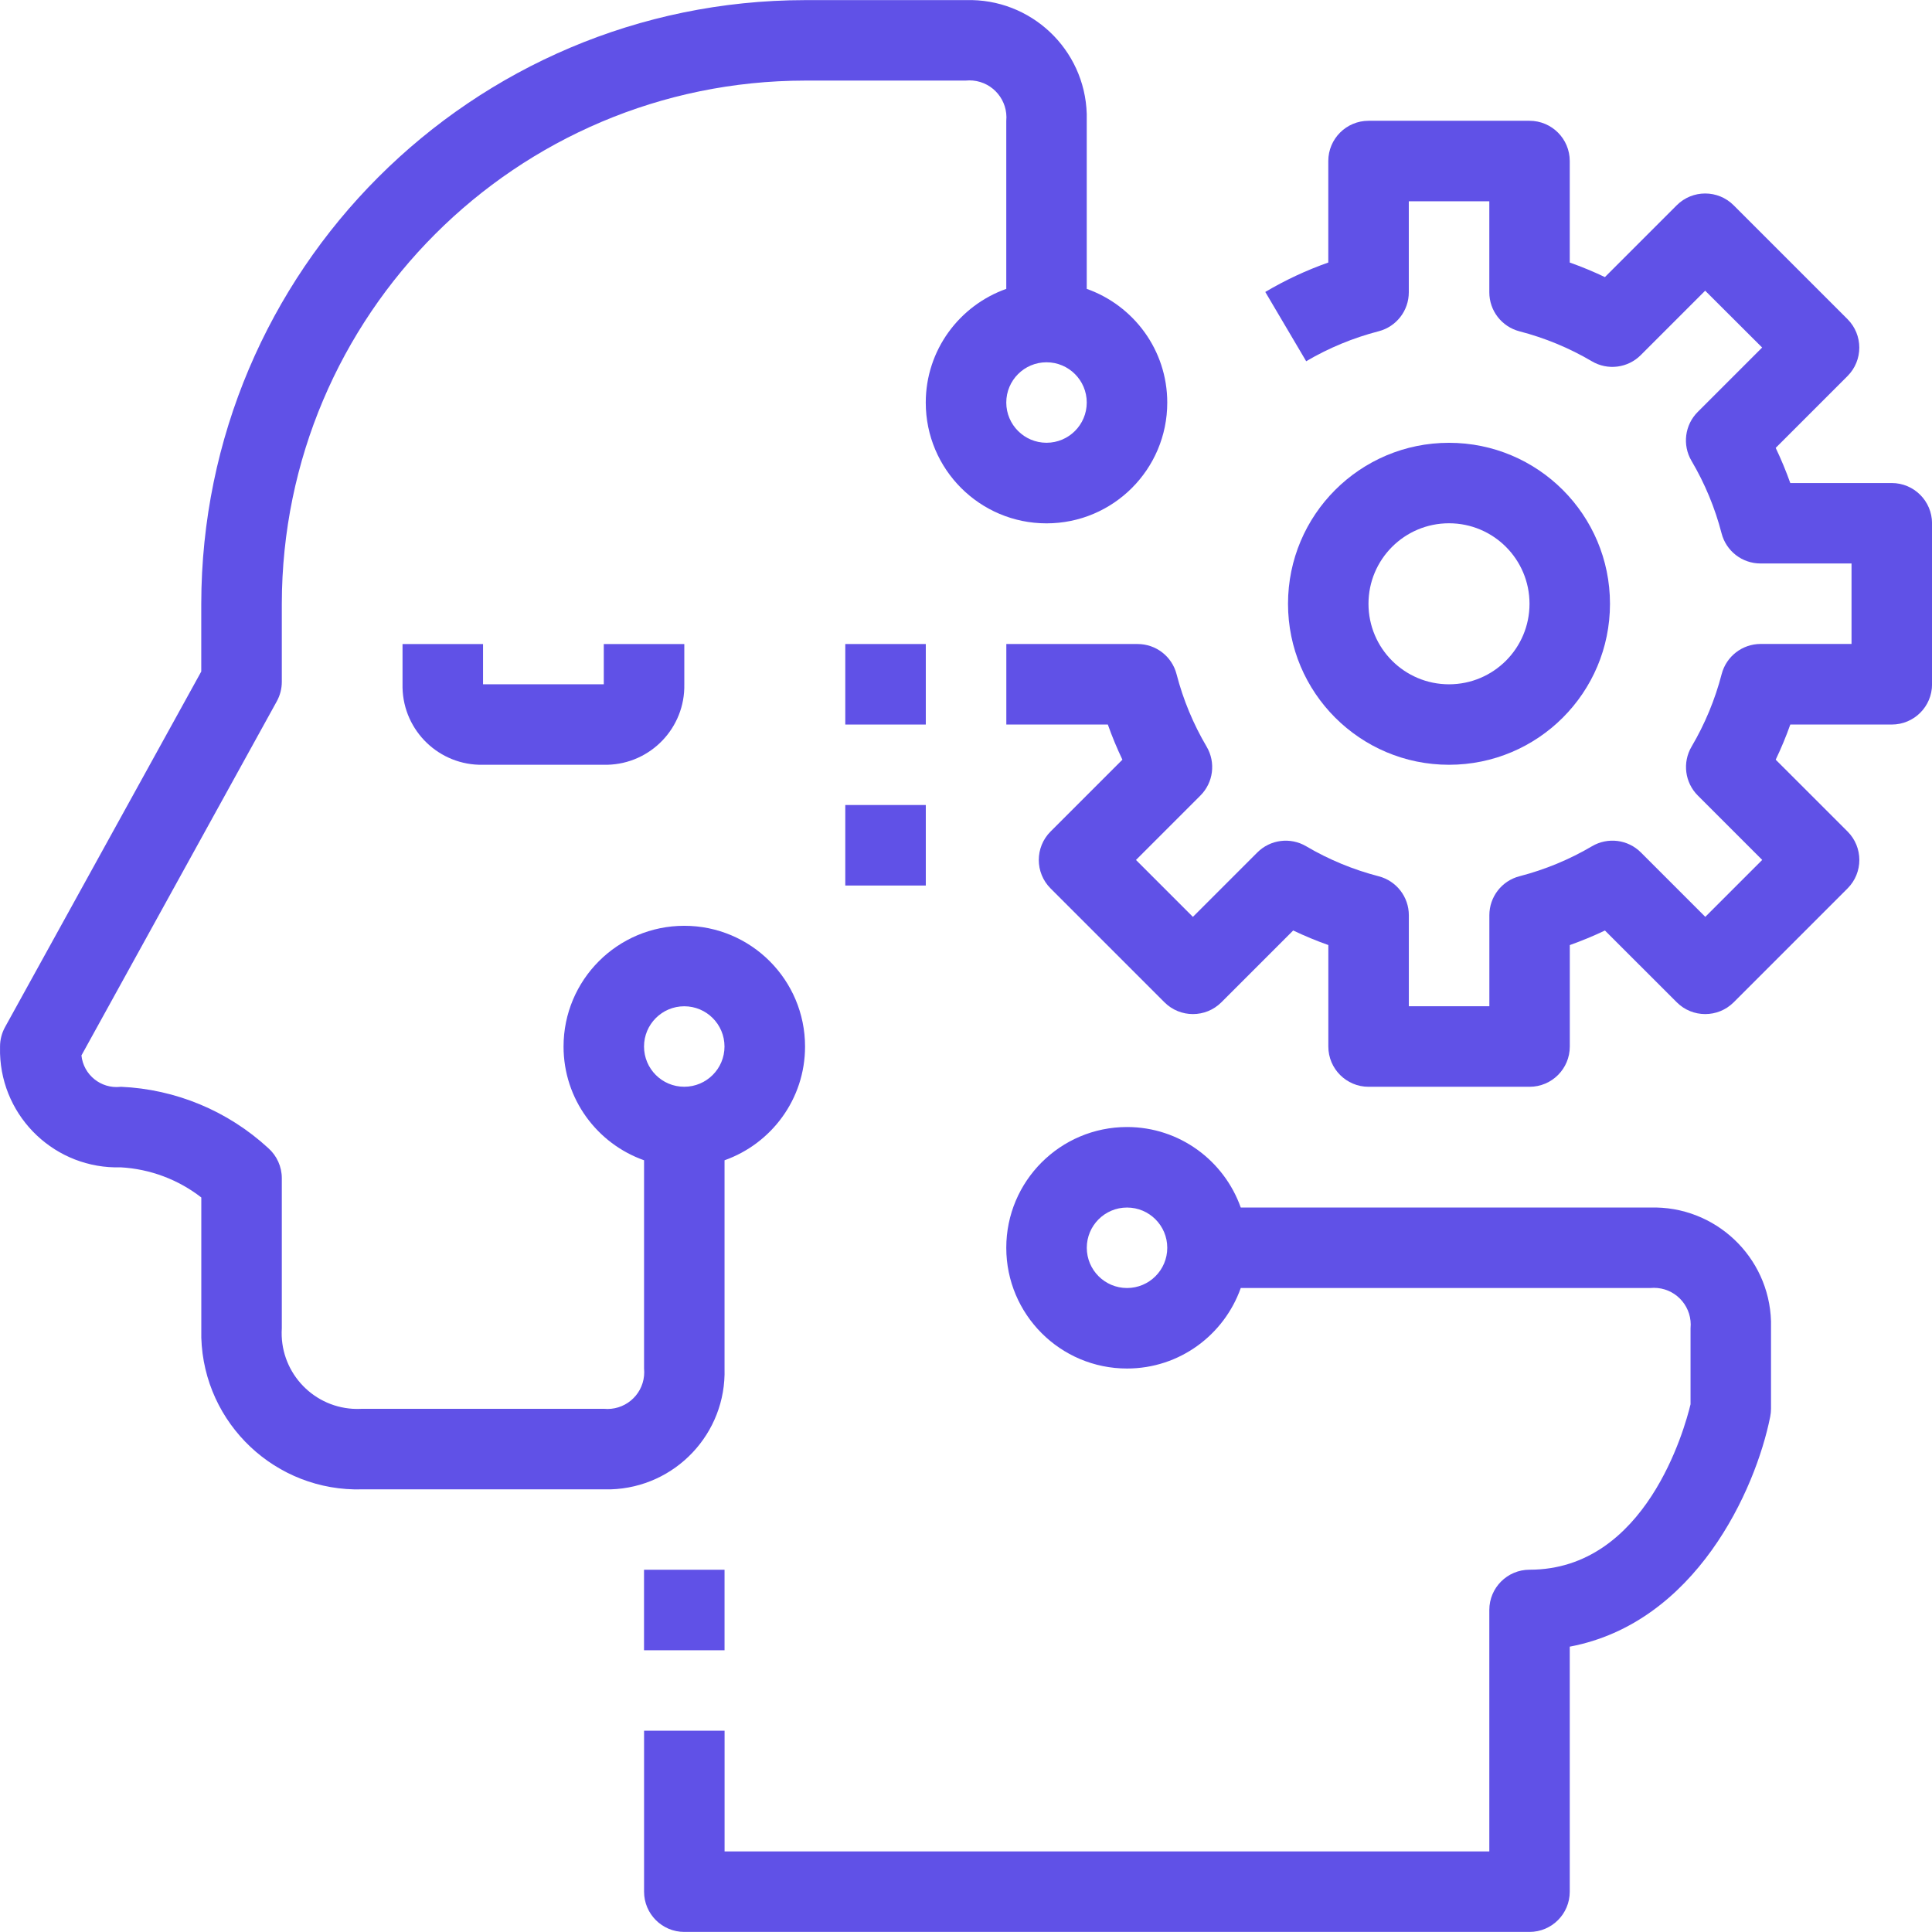 <?xml version="1.0" encoding="utf-8"?>
<!-- Generator: Adobe Illustrator 21.0.0, SVG Export Plug-In . SVG Version: 6.00 Build 0)  -->
<svg version="1.1" id="Capa_1" xmlns="http://www.w3.org/2000/svg" xmlns:xlink="http://www.w3.org/1999/xlink" x="0px" y="0px"
	 width="52px" height="52px" viewBox="181 371 52 52" enable-background="new 181 371 52 52" xml:space="preserve">
<g>
	<path fill="#6051E7" d="M200.501,407.834v-5.605c1.261-0.447,2.167-1.647,2.167-3.061c0-1.795-1.455-3.25-3.25-3.25
		s-3.25,1.455-3.25,3.25c0,1.414,0.905,2.614,2.167,3.061v5.605c0.006,0.064,0.006,0.129,0,0.194
		c-0.053,0.545-0.538,0.943-1.083,0.89h-6.5c-0.086,0.005-0.173,0.005-0.26,0c-1.125-0.072-1.979-1.042-1.907-2.167v-4.039
		c0-0.31-0.133-0.606-0.365-0.811c-1.087-1.001-2.492-1.586-3.968-1.65c-0.005,0.001-0.01,0.001-0.014,0.002
		c-0.522,0.055-0.991-0.323-1.046-0.846l5.259-9.533c0.088-0.16,0.134-0.34,0.134-0.523v-2.099
		c0.009-7.774,6.309-14.074,14.083-14.083h4.32c0.066-0.007,0.132-0.007,0.198-0.001c0.547,0.052,0.949,0.537,0.898,1.085v4.522
		c-1.261,0.447-2.167,1.647-2.167,3.061c0,1.795,1.455,3.25,3.25,3.25s3.25-1.455,3.25-3.25c0-1.414-0.905-2.614-2.167-3.061v-4.522
		c0.002-0.062,0.002-0.123,0-0.185c-0.051-1.744-1.506-3.116-3.25-3.065h-4.333c-8.97,0.01-16.239,7.279-16.25,16.25v1.821
		l-5.282,9.572c-0.088,0.16-0.134,0.34-0.134,0.523c-0.002,0.062-0.002,0.123,0,0.185c0.051,1.744,1.506,3.116,3.25,3.065
		c0.788,0.044,1.544,0.327,2.167,0.811v3.522c-0.002,0.083-0.002,0.166,0,0.249c0.069,2.325,2.009,4.153,4.333,4.085h6.5
		c0.062,0.002,0.123,0.002,0.185,0C199.18,411.033,200.552,409.578,200.501,407.834z M209.167,380.751
		c0.598,0,1.083,0.485,1.083,1.083s-0.485,1.083-1.083,1.083c-0.598,0-1.083-0.485-1.083-1.083S208.569,380.751,209.167,380.751z
		 M198.334,399.167c0-0.598,0.485-1.083,1.083-1.083c0.598,0,1.083,0.485,1.083,1.083s-0.485,1.083-1.083,1.083
		C198.819,400.251,198.334,399.766,198.334,399.167z"/>
	<path fill="#6051E7" d="M225.417,403.501h-11.022c-0.447-1.261-1.647-2.167-3.061-2.167c-1.795,0-3.25,1.455-3.25,3.25
		c0,1.795,1.455,3.25,3.25,3.25c1.414,0,2.614-0.905,3.061-2.167h11.022c0.064-0.006,0.129-0.006,0.194,0
		c0.545,0.053,0.943,0.538,0.89,1.083v2.047c-0.156,0.647-1.2,4.452-4.333,4.452c-0.598,0-1.083,0.485-1.083,1.083v6.5h-20.583
		v-3.25h-2.167v4.333c0,0.598,0.485,1.083,1.083,1.083h22.749c0.598,0,1.083-0.485,1.083-1.083v-6.595
		c3.386-0.64,5.001-4.213,5.395-6.188c0.014-0.071,0.022-0.144,0.022-0.217v-2.167c0.002-0.062,0.002-0.123,0-0.185
		C228.616,404.822,227.161,403.45,225.417,403.501z M211.334,405.667c-0.598,0-1.083-0.485-1.083-1.083s0.485-1.083,1.083-1.083
		c0.598,0,1.083,0.485,1.083,1.083S211.932,405.667,211.334,405.667z"/>
	<path fill="#6051E7" d="M231.917,384.001h-2.731c-0.115-0.322-0.246-0.638-0.393-0.946l1.933-1.933
		c0.423-0.423,0.423-1.109,0-1.532l-3.065-3.065c-0.423-0.423-1.109-0.423-1.532,0l-1.933,1.933
		c-0.308-0.147-0.624-0.278-0.946-0.392v-2.732c0-0.598-0.485-1.083-1.083-1.083h-4.333c-0.598,0-1.083,0.485-1.083,1.083v2.732
		c-0.59,0.208-1.158,0.473-1.696,0.792l1.101,1.865c0.609-0.359,1.266-0.63,1.95-0.807c0.478-0.123,0.812-0.555,0.812-1.049v-2.45
		h2.167v2.45c-0.001,0.494,0.333,0.925,0.81,1.05c0.684,0.177,1.341,0.448,1.95,0.807c0.426,0.252,0.968,0.183,1.317-0.167
		l1.733-1.733l1.533,1.53l-1.733,1.733c-0.35,0.349-0.419,0.891-0.168,1.317c0.359,0.609,0.632,1.265,0.809,1.95
		c0.123,0.478,0.554,0.812,1.048,0.812h2.45v2.166h-2.448c-0.493,0.001-0.924,0.335-1.048,0.813c-0.178,0.685-0.45,1.341-0.809,1.95
		c-0.251,0.426-0.182,0.968,0.168,1.317l1.733,1.733l-1.532,1.532l-1.733-1.733c-0.35-0.35-0.892-0.418-1.317-0.167
		c-0.609,0.359-1.266,0.63-1.95,0.807c-0.478,0.123-0.812,0.555-0.812,1.049v2.45h-2.167v-2.449c0-0.494-0.334-0.925-0.812-1.049
		c-0.684-0.177-1.341-0.448-1.95-0.807c-0.426-0.252-0.968-0.183-1.317,0.167l-1.733,1.733l-1.532-1.532l1.733-1.733
		c0.35-0.349,0.419-0.891,0.168-1.317c-0.359-0.609-0.632-1.265-0.809-1.95c-0.123-0.478-0.554-0.812-1.048-0.812h-3.534v2.167
		h2.732c0.114,0.322,0.245,0.637,0.392,0.946l-1.933,1.933c-0.423,0.423-0.423,1.109,0,1.532l3.065,3.065
		c0.423,0.423,1.109,0.423,1.532,0l1.933-1.933c0.308,0.147,0.624,0.278,0.946,0.392v2.732c0,0.598,0.485,1.083,1.083,1.083h4.333
		c0.598,0,1.083-0.485,1.083-1.083v-2.731c0.322-0.115,0.637-0.245,0.946-0.392l1.933,1.932c0.423,0.423,1.109,0.423,1.532,0
		l3.065-3.065c0.423-0.423,0.423-1.109,0-1.532l-1.934-1.933c0.147-0.308,0.279-0.624,0.393-0.946h2.732
		c0.598,0,1.083-0.485,1.083-1.083v-4.333C233,384.486,232.515,384.001,231.917,384.001z"/>
	<path fill="#6051E7" d="M220,391.584c2.393,0,4.333-1.94,4.333-4.333c0-2.393-1.94-4.333-4.333-4.333s-4.333,1.94-4.333,4.333
		C215.667,389.644,217.607,391.584,220,391.584z M220,385.084c1.197,0,2.167,0.97,2.167,2.167s-0.97,2.167-2.167,2.167
		s-2.167-0.97-2.167-2.167S218.804,385.084,220,385.084z"/>
	<path fill="#6051E7" d="M191.834,388.334v1.083c-0.001,0.03-0.001,0.06,0,0.09c0.025,1.172,0.995,2.102,2.167,2.077h3.25
		c0.03,0.001,0.06,0.001,0.09,0c1.172-0.025,2.102-0.995,2.077-2.167v-1.083h-2.167v1.083h-3.25v-1.083H191.834z"/>
	<rect x="203.751" y="388.334" fill="#6051E7" width="2.167" height="2.167"/>
	<rect x="203.751" y="392.667" fill="#6051E7" width="2.167" height="2.167"/>
	<rect x="198.334" y="413.25" fill="#6051E7" width="2.167" height="2.167"/>
</g>
</svg>
